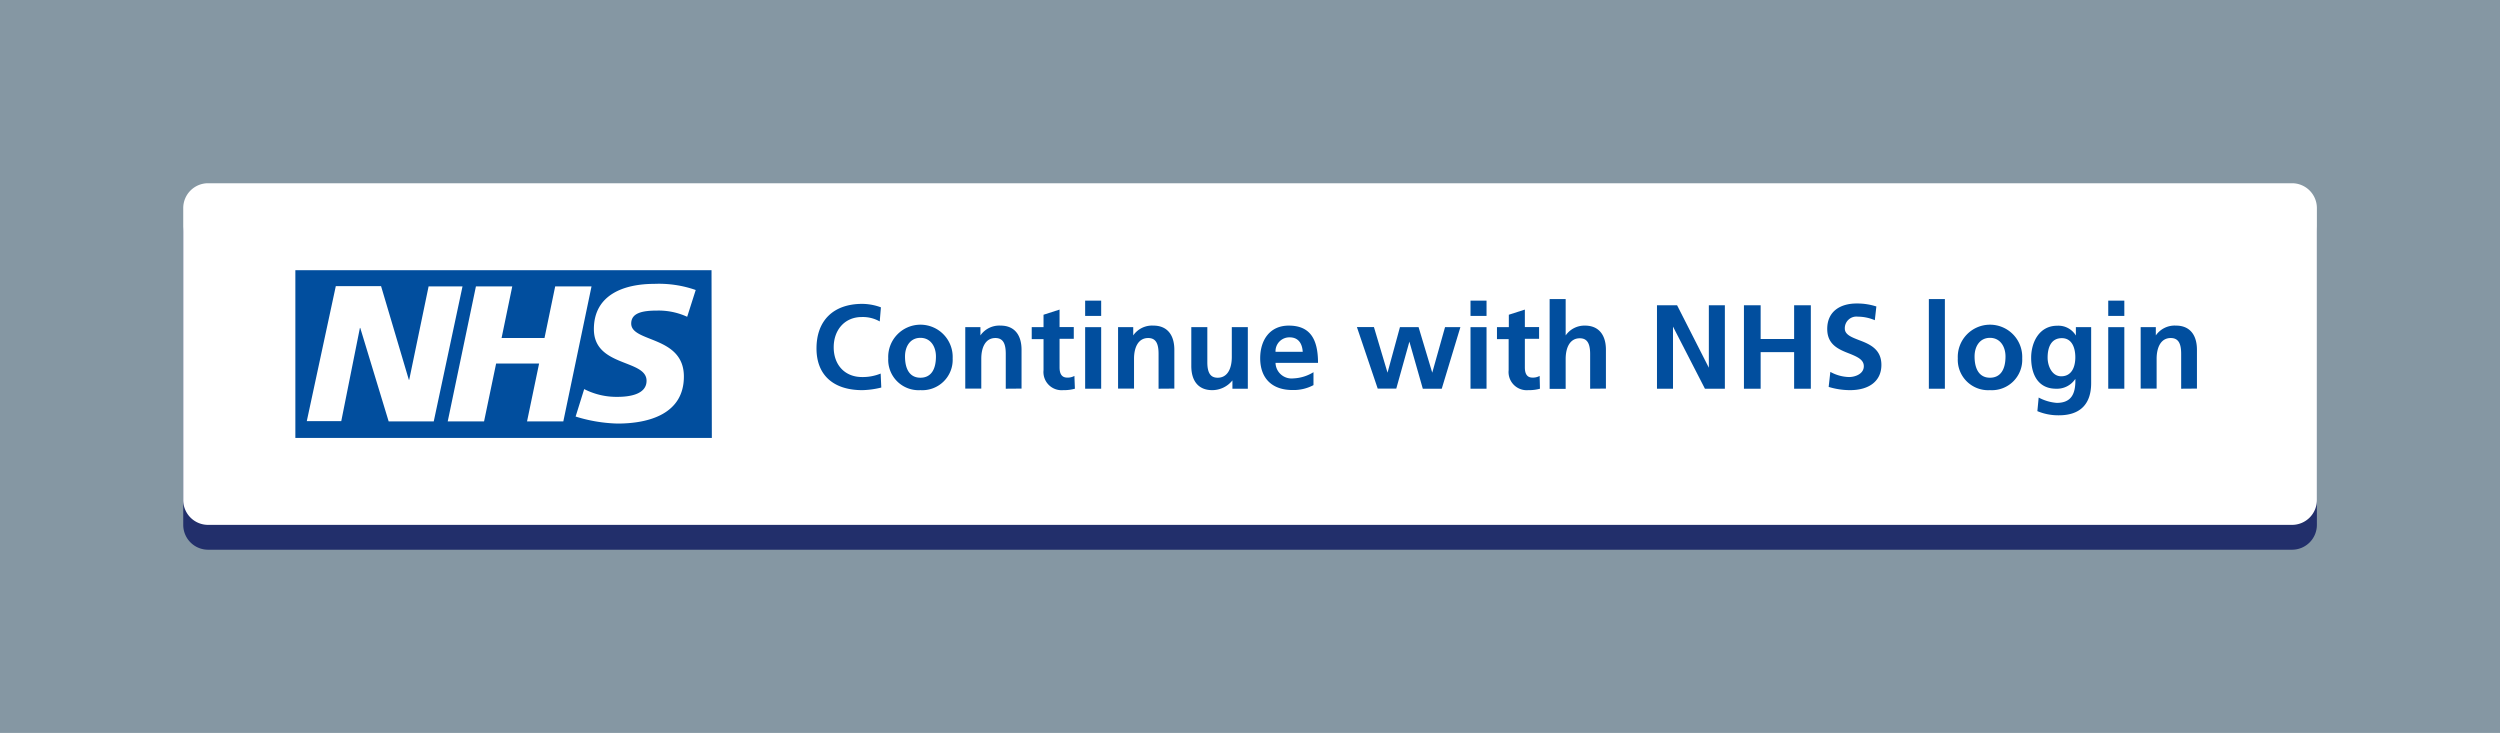 <svg xmlns="http://www.w3.org/2000/svg" xmlns:xlink="http://www.w3.org/1999/xlink" viewBox="0 0 402.48 118"><defs><style>.cls-1{fill:none;}.cls-2{fill:#8597a3;}.cls-3{clip-path:url(#clip-path);}.cls-4{fill:#222f6b;}.cls-5{fill:#fff;}.cls-6{fill:#014e9e;}</style><clipPath id="clip-path"><rect class="cls-1" width="402.48" height="118"/></clipPath></defs><g id="Layer_2" data-name="Layer 2"><g id="Layer_1-2" data-name="Layer 1"><rect class="cls-2" width="402.48" height="118"/><g class="cls-3"><path class="cls-4" d="M369,88.5H33.5a4,4,0,0,1-4-4v-47a4,4,0,0,1,4-4H369a4,4,0,0,1,4,4v47a4,4,0,0,1-4,4"/><path class="cls-5" d="M369,84.5H33.5a4,4,0,0,1-4-4v-47a4,4,0,0,1,4-4H369a4,4,0,0,1,4,4v47a4,4,0,0,1-4,4"/></g><rect class="cls-5" x="31.5" y="31.5" width="339.63" height="51"/><rect class="cls-5" x="130.55" y="43.5" width="224.58" height="27"/><path class="cls-6" d="M141.88,62.39a13.83,13.83,0,0,1-3.06.42c-4.6,0-7.37-2.38-7.37-6.71,0-4.54,2.76-7.18,7.37-7.18a8.78,8.78,0,0,1,3,.56l-.19,2.27a5.51,5.51,0,0,0-2.9-.71c-2.72,0-4.51,2.06-4.51,4.87s1.77,4.79,4.56,4.79a7.6,7.6,0,0,0,3-.56Z"/><path class="cls-6" d="M148.18,62.81A4.89,4.89,0,0,1,143,57.69a5.19,5.19,0,1,1,10.37,0A4.89,4.89,0,0,1,148.18,62.81Zm2.5-5.42c0-1.58-.85-3-2.5-3s-2.48,1.39-2.48,3c0,2.09.8,3.42,2.48,3.42S150.68,59.52,150.68,57.39Z"/><path class="cls-6" d="M161.92,62.58V57c0-1.48-.31-2.58-1.67-2.58-1.64,0-2.27,1.58-2.27,3.33v4.81H155.4V52.67h2.44V54h0a3.7,3.7,0,0,1,3.25-1.58c2.27,0,3.37,1.56,3.37,3.89v6.25Z"/><path class="cls-6" d="M173.05,62.58a6.56,6.56,0,0,1-1.89.23A2.92,2.92,0,0,1,168,59.6v-5h-1.9V52.67H168v-2l2.58-.83v2.81h2.29v1.89h-2.29v4.6c0,1,.33,1.65,1.23,1.65a2.21,2.21,0,0,0,1.16-.27Z"/><path class="cls-6" d="M174.7,50.86V48.4h2.58v2.46Zm0,11.72V52.67h2.58v9.91Z"/><path class="cls-6" d="M186.52,62.58V57c0-1.48-.31-2.58-1.67-2.58-1.64,0-2.28,1.58-2.28,3.33v4.81H180V52.67h2.44V54h0a3.69,3.69,0,0,1,3.25-1.58c2.27,0,3.37,1.56,3.37,3.89v6.25Z"/><path class="cls-6" d="M198.41,62.58V61.24h0a4.17,4.17,0,0,1-3.26,1.57c-2.21,0-3.36-1.48-3.36-3.88V52.67h2.58v5.66c0,2,.73,2.48,1.67,2.48,1.56,0,2.27-1.44,2.27-3.35V52.67h2.58v9.91Z"/><path class="cls-6" d="M211.46,62a6.76,6.76,0,0,1-3.38.79c-3.29,0-5.2-1.88-5.2-5.13,0-2.78,1.45-5.24,4.6-5.24,3.37,0,4.71,2.08,4.71,6h-6.84a2.58,2.58,0,0,0,2.84,2.5,6.66,6.66,0,0,0,3.27-1Zm-1.73-5.36c-.09-1.43-.77-2.33-2.11-2.33a2.23,2.23,0,0,0-2.27,2.33Z"/><path class="cls-6" d="M229.06,62.58,226.9,55h0l-2.11,7.56H221.8l-3.35-9.91h2.74L223.38,60h0l2-7.33h3L230.58,60h0l2.06-7.33h2.47l-3,9.91Z"/><path class="cls-6" d="M236.74,50.86V48.4h2.58v2.46Zm0,11.72V52.67h2.58v9.91Z"/><path class="cls-6" d="M247.92,62.58a6.56,6.56,0,0,1-1.89.23,2.92,2.92,0,0,1-3.15-3.21v-5H241V52.67h1.91v-2l2.58-.83v2.81h2.29v1.89h-2.29v4.6c0,1,.32,1.65,1.23,1.65a2.2,2.2,0,0,0,1.15-.27Z"/><path class="cls-6" d="M256,62.58V57c0-1.81-.54-2.54-1.67-2.54-1.52,0-2.27,1.39-2.27,3.35v4.79h-2.58V48.15h2.58V54h0a3.68,3.68,0,0,1,3.11-1.58c2.29,0,3.37,1.6,3.37,3.87v6.27Z"/><path class="cls-6" d="M274.48,62.58l-5.14-10h0v10h-2.58V49.15H270l5.11,10.05h0V49.15h2.58V62.58Z"/><path class="cls-6" d="M288.84,62.58V56.69h-5.39v5.89h-2.69V49.15h2.69v5.43h5.39V49.15h2.69V62.58Z"/><path class="cls-6" d="M294.67,59.87a6.52,6.52,0,0,0,3,.83c1,0,2.39-.5,2.39-1.74,0-1-.9-1.46-2.23-2-1.79-.69-3.66-1.44-3.66-4,0-2.89,2.18-4.1,4.72-4.1a10,10,0,0,1,3.19.48l-.25,2.21a7,7,0,0,0-2.73-.57A1.87,1.87,0,0,0,297,52.9c0,1,1.16,1.41,2.27,1.85,1.81.67,3.62,1.5,3.62,4s-1.85,4.06-5.06,4.06a11.82,11.82,0,0,1-3.43-.52Z"/><path class="cls-6" d="M310.53,62.58V48.15h2.58V62.58Z"/><path class="cls-6" d="M320.37,62.81a4.89,4.89,0,0,1-5.18-5.12,5.19,5.19,0,1,1,10.37,0A4.89,4.89,0,0,1,320.37,62.81Zm2.5-5.42c0-1.58-.85-3-2.5-3s-2.48,1.39-2.48,3c0,2.09.81,3.42,2.48,3.42S322.87,59.52,322.87,57.39Z"/><path class="cls-6" d="M334.11,61h0A3.53,3.53,0,0,1,331,62.58c-2.73,0-4-2.08-4-5,0-2.39,1.24-5.14,4.2-5.14a3.28,3.28,0,0,1,3,1.58h0V52.67h2.46v9c0,3.35-1.73,5.19-5.2,5.19a8.68,8.68,0,0,1-3.46-.67l.21-2.19a7.34,7.34,0,0,0,2.91.86c2.42,0,3-1.56,3-3.61Zm0-3.48c0-1.52-.54-3.08-2.17-3.08s-2.29,1.33-2.29,3.14c0,1.35.71,3,2.19,3C333.5,60.58,334.11,59.12,334.11,57.52Z"/><path class="cls-6" d="M339.41,50.86V48.4H342v2.46Zm0,11.72V52.67H342v9.91Z"/><path class="cls-6" d="M351.15,62.58V57c0-1.48-.31-2.58-1.68-2.58-1.63,0-2.27,1.58-2.27,3.33v4.81h-2.57V52.67h2.44V54h0a3.69,3.69,0,0,1,3.25-1.58c2.27,0,3.37,1.56,3.37,3.89v6.25Z"/><rect class="cls-5" x="47.5" y="43.5" width="67.05" height="27"/><g class="cls-3"><path class="cls-6" d="M112,46.7,110.63,51a11,11,0,0,0-4.82-1c-2.31,0-4.19.34-4.19,2.09,0,3.08,8.48,1.93,8.48,8.53,0,6-5.6,7.57-10.67,7.57a24.58,24.58,0,0,1-6.76-1.13l1.38-4.42a11.37,11.37,0,0,0,5.38,1.25c1.81,0,4.66-.35,4.66-2.59,0-3.49-8.48-2.18-8.48-8.31,0-5.61,4.94-7.29,9.73-7.29a17.91,17.91,0,0,1,6.7,1m-16.81-.59L90.69,67.84H84.85l1.94-9.31H79.87l-1.94,9.31H72.08l4.54-21.73h5.85l-1.72,8.31h6.91l1.72-8.31Zm-20.77,0L69.83,67.84H62.57L58,52.8h-.06l-3,15H49.39l4.67-21.73h7.29l4.47,15.07h.06L69,46.11Zm40.09-2.61h-67v27h67.05Z"/></g></g></g></svg>